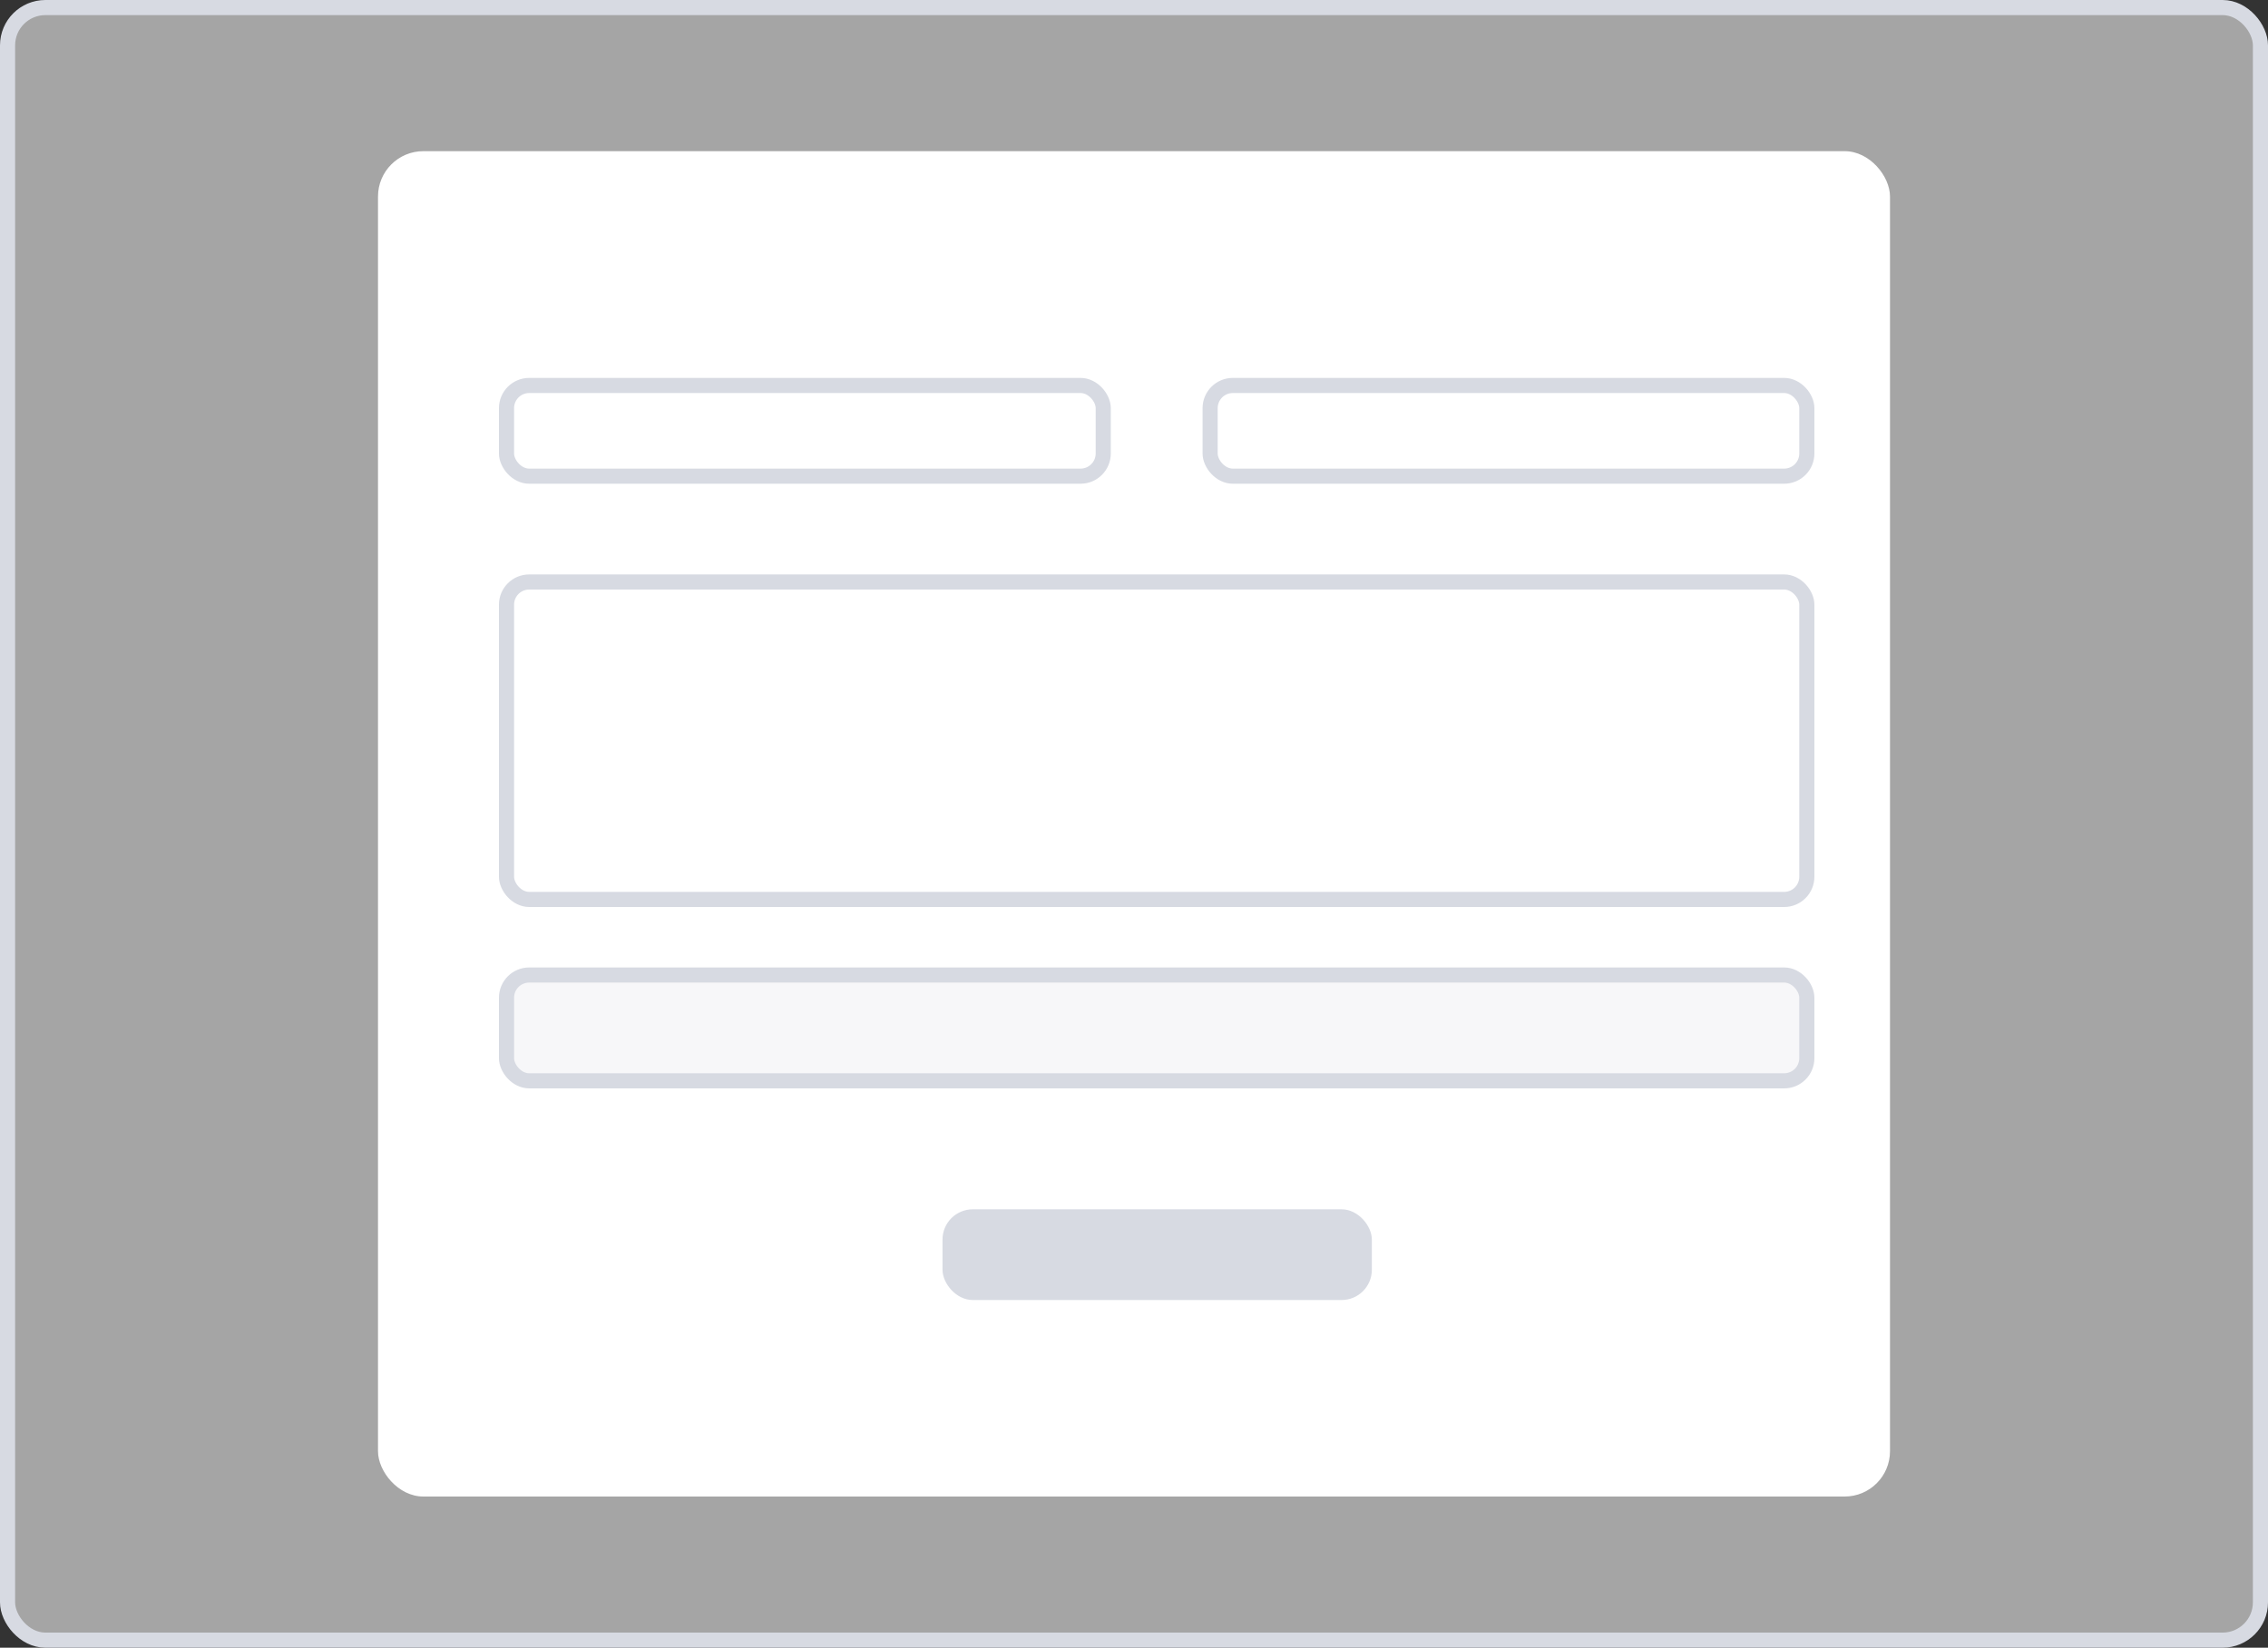 <svg width="150" height="109" viewBox="0 0 150 109" fill="none" xmlns="http://www.w3.org/2000/svg">
<rect x="0" y="0" width="150" height="109" fill="#333333" stroke="none"/>
<rect x="0.5" y="0.5" width="149" height="108" rx="2.5" fill="#A5A5A5" stroke="#D7DAE2"/>
<rect x="25" y="10" width="100" height="89" rx="3" fill="white"/>
<rect x="33.5" y="25.5" width="39.465" height="6" rx="1.5" fill="white" stroke="#D7DAE2"/>
<rect x="33.5" y="38.5" width="86" height="21" rx="1.5" fill="white" stroke="#D7DAE2"/>
<rect x="33.5" y="64.5" width="86" height="7" rx="1.5" fill="#D7DAE2" fill-opacity="0.2" stroke="#D7DAE2"/>
<rect x="80.035" y="25.5" width="39.465" height="6" rx="1.5" fill="white" stroke="#D7DAE2"/>
<rect x="62.336" y="80" width="28.395" height="6" rx="2" fill="#D7DAE2"/>
</svg>

